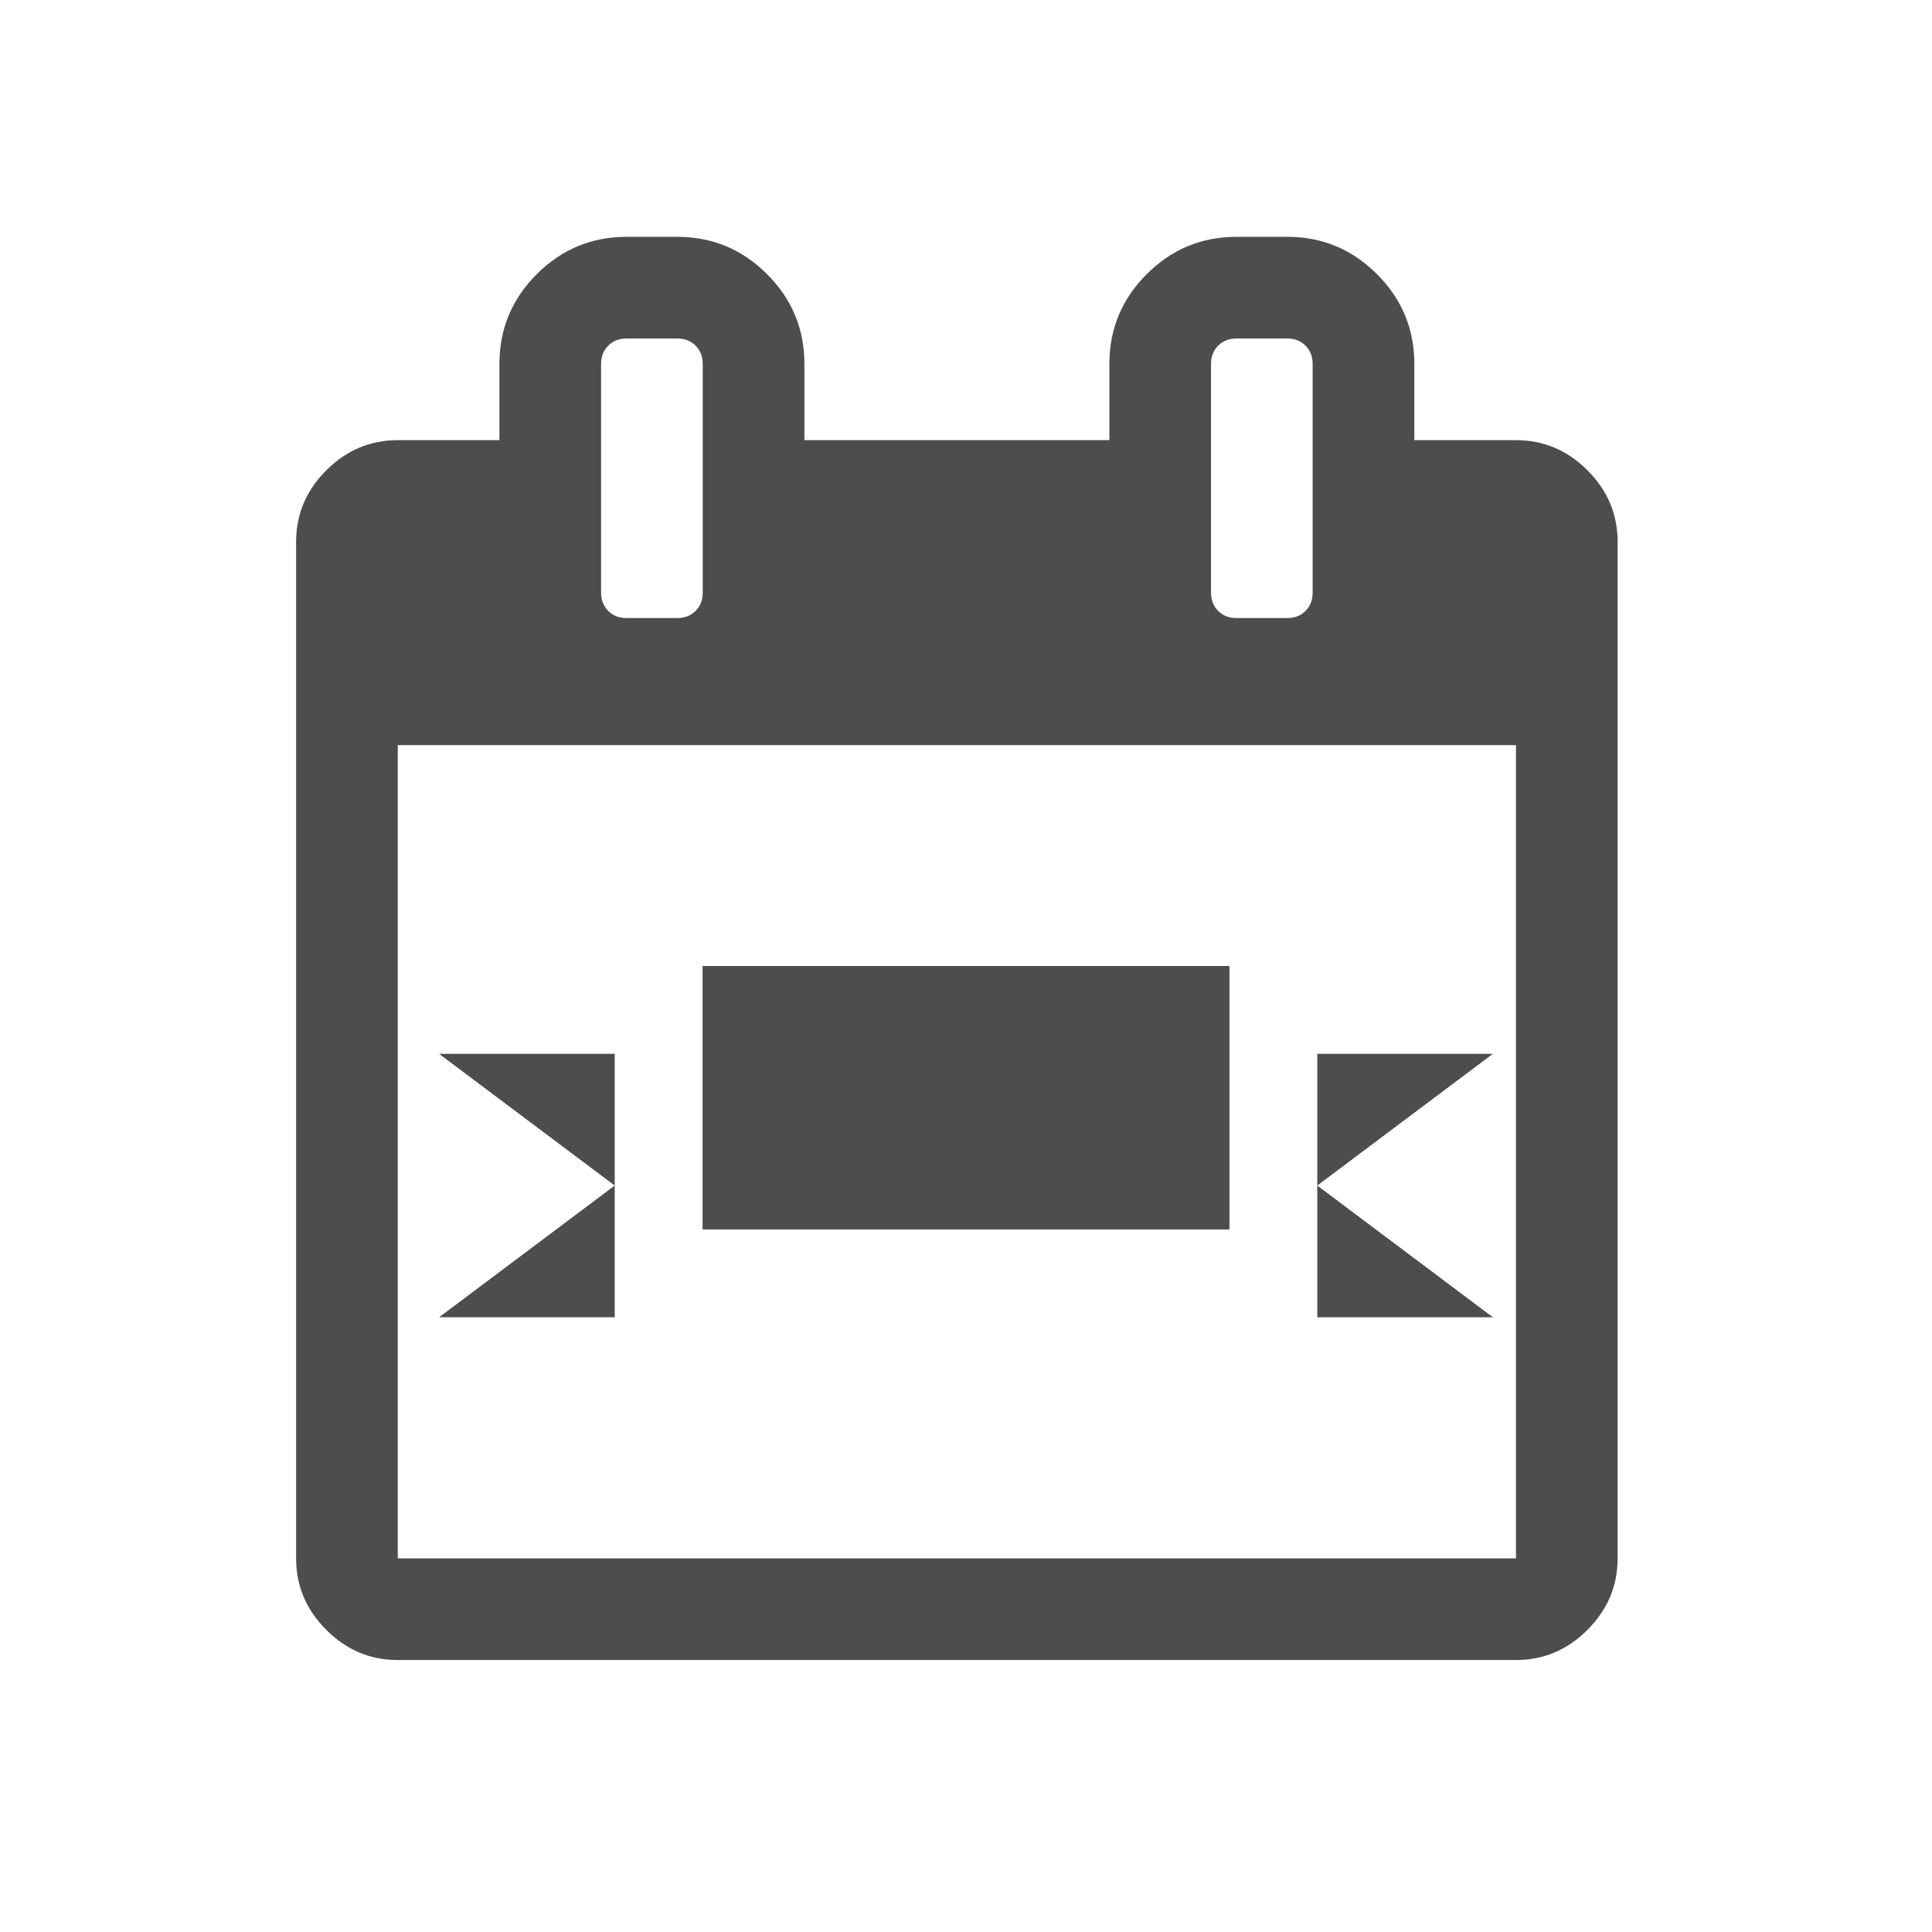 <?xml version="1.0" encoding="UTF-8" standalone="no"?>
<!-- Created with Inkscape (http://www.inkscape.org/) -->

<svg
   xmlns:sketch="http://www.bohemiancoding.com/sketch/ns"
   xmlns:dc="http://purl.org/dc/elements/1.1/"
   xmlns:cc="http://creativecommons.org/ns#"
   xmlns:rdf="http://www.w3.org/1999/02/22-rdf-syntax-ns#"
   xmlns:svg="http://www.w3.org/2000/svg"
   xmlns="http://www.w3.org/2000/svg"
   xmlns:sodipodi="http://sodipodi.sourceforge.net/DTD/sodipodi-0.dtd"
   xmlns:inkscape="http://www.inkscape.org/namespaces/inkscape"
   width="22"
   height="22"
   id="svg3049"
   version="1.1"
   inkscape:version="0.91 r13725"
   sodipodi:docname="view-calendar-special-occasion.svg"
   inkscape:export-filename="/home/uri/.kde/share/icons/NITRUX-KDE/16x16/actions/view-right-new.png"
   inkscape:export-xdpi="30"
   inkscape:export-ydpi="30">
  <defs
     id="defs3051">
    <linearGradient
       id="linearGradient5263">
      <stop
         offset="0"
         style="stop-color:#a0d5ff;stop-opacity:1"
         id="stop5265" />
      <stop
         offset="1"
         style="stop-color:#a0d5ff;stop-opacity:1"
         id="stop5267" />
    </linearGradient>
  </defs>
  <sodipodi:namedview
     id="base"
     pagecolor="#ffffff"
     bordercolor="#666666"
     borderopacity="1.0"
     inkscape:pageopacity="0.0"
     inkscape:pageshadow="2"
     inkscape:zoom="11.313708"
     inkscape:cx="-12.337088"
     inkscape:cy="3.3745088"
     inkscape:document-units="px"
     inkscape:current-layer="layer1"
     showgrid="true"
     fit-margin-top="0"
     fit-margin-left="0"
     fit-margin-right="0"
     fit-margin-bottom="0"
     inkscape:window-width="1366"
     inkscape:window-height="702"
     inkscape:window-x="0"
     inkscape:window-y="0"
     inkscape:window-maximized="1"
     inkscape:showpageshadow="false"
     borderlayer="true">
    <sodipodi:guide
       position="2,20"
       orientation="18,0"
       id="guide4067" />
    <sodipodi:guide
       position="2,2"
       orientation="0,18"
       id="guide4069" />
    <sodipodi:guide
       position="20,2"
       orientation="-18,0"
       id="guide4071" />
    <sodipodi:guide
       position="20,20"
       orientation="0,-18"
       id="guide4073" />
    <sodipodi:guide
       position="3,19"
       orientation="16,0"
       id="guide4077" />
    <sodipodi:guide
       position="3,3"
       orientation="0,16"
       id="guide4079" />
    <sodipodi:guide
       position="19,3"
       orientation="-16,0"
       id="guide4081" />
    <sodipodi:guide
       position="15,18"
       orientation="0,-16"
       id="guide4083" />
    <inkscape:grid
       type="xygrid"
       id="grid4085" />
  </sodipodi:namedview>
  <g
     inkscape:label="Capa 1"
     inkscape:groupmode="layer"
     id="layer1"
     transform="translate(-421.714,-525.791)">
    <path
       style="opacity:1;fill:#4d4d4d;fill-opacity:1;stroke:none;stroke-width:0.1;stroke-miterlimit:4;stroke-dasharray:none;stroke-opacity:1"
       d="M 8 11 L 8 14 L 14 14 L 14 11 L 8 11 z M 5 12 L 7 13.5 L 7 12 L 5 12 z M 7 13.5 L 5 15 L 7 15 L 7 13.5 z M 15 12 L 15 13.5 L 17 12 L 15 12 z M 15 13.5 L 15 15 L 17 15 L 15 13.5 z "
       id="rect4153"
       transform="translate(421.714,525.791)" />
    <g
       id="layer1-53"
       inkscape:label="Capa 1"
       transform="translate(-42.472,-3.896)"
       style="fill:#4d4d4d;fill-opacity:1">
      <g
         transform="translate(42.514,3.703)"
         inkscape:label="Capa 1"
         id="layer1-6"
         style="fill:#4d4d4d;fill-opacity:1">
        <g
           id="calendar51"
           sketch:type="MSLayerGroup"
           transform="matrix(0.111,0,0,0.111,425.02,528.681)"
           style="fill:#4d4d4d;fill-opacity:1">
          <path
             d="m 132.691,23.953 c -2.062,-2.064 -4.508,-3.096 -7.332,-3.096 l -10.428,0 0,-7.822 c 0,-3.584 -1.277,-6.653 -3.83,-9.206 -2.554,-2.553 -5.621,-3.83 -9.207,-3.83 l -5.213,0 c -3.586,0 -6.654,1.277 -9.207,3.83 -2.554,2.553 -3.83,5.622 -3.83,9.206 l 0,7.822 -31.285,0 0,-7.822 c 0,-3.584 -1.277,-6.653 -3.83,-9.206 -2.553,-2.553 -5.622,-3.83 -9.207,-3.83 l -5.214,0 c -3.585,0 -6.654,1.277 -9.207,3.83 -2.553,2.553 -3.83,5.622 -3.83,9.206 l 0,7.822 -10.428,0 c -2.825,0 -5.269,1.032 -7.333,3.096 -2.064,2.064 -3.096,4.509 -3.096,7.333 l 0,104.287 c 0,2.823 1.032,5.267 3.096,7.332 2.064,2.064 4.508,3.096 7.333,3.096 l 114.714,0 c 2.824,0 5.27,-1.032 7.332,-3.096 2.064,-2.064 3.096,-4.509 3.096,-7.332 l 0,-104.287 c 0,-2.825 -1.031,-5.269 -3.094,-7.333 l 0,0 z M 94.073,13.036 c 0,-0.761 0.243,-1.386 0.731,-1.874 0.488,-0.488 1.113,-0.733 1.875,-0.733 l 5.213,0 c 0.762,0 1.385,0.244 1.875,0.733 0.488,0.489 0.732,1.114 0.732,1.874 l 0,23.464 c 0,0.761 -0.244,1.385 -0.732,1.874 -0.49,0.488 -1.113,0.733 -1.875,0.733 l -5.213,0 c -0.762,0 -1.387,-0.244 -1.875,-0.733 -0.488,-0.489 -0.731,-1.113 -0.731,-1.874 l 0,-23.464 0,0 z m -62.572,0 c 0,-0.761 0.244,-1.386 0.733,-1.874 0.489,-0.488 1.113,-0.733 1.874,-0.733 l 5.214,0 c 0.761,0 1.386,0.244 1.874,0.733 0.488,0.489 0.733,1.114 0.733,1.874 l 0,23.464 c 0,0.761 -0.244,1.386 -0.733,1.874 -0.489,0.488 -1.113,0.733 -1.874,0.733 l -5.214,0 c -0.761,0 -1.386,-0.244 -1.874,-0.733 -0.488,-0.489 -0.733,-1.113 -0.733,-1.874 l 0,-23.464 0,0 z m 93.856,122.536 -114.714,0 0,-83.429 114.714,0 0,83.429 0,0 z"
             id="path233"
             sketch:type="MSShapeGroup"
             inkscape:connector-curvature="0"
             style="fill:#4d4d4d;fill-opacity:1" />
        </g>
        <g
           transform="translate(405.827,-511.104)"
           id="layer1-5"
           inkscape:label="Capa 1"
           style="fill:#4d4d4d;fill-opacity:1" />
      </g>
    </g>
  </g>
</svg>
